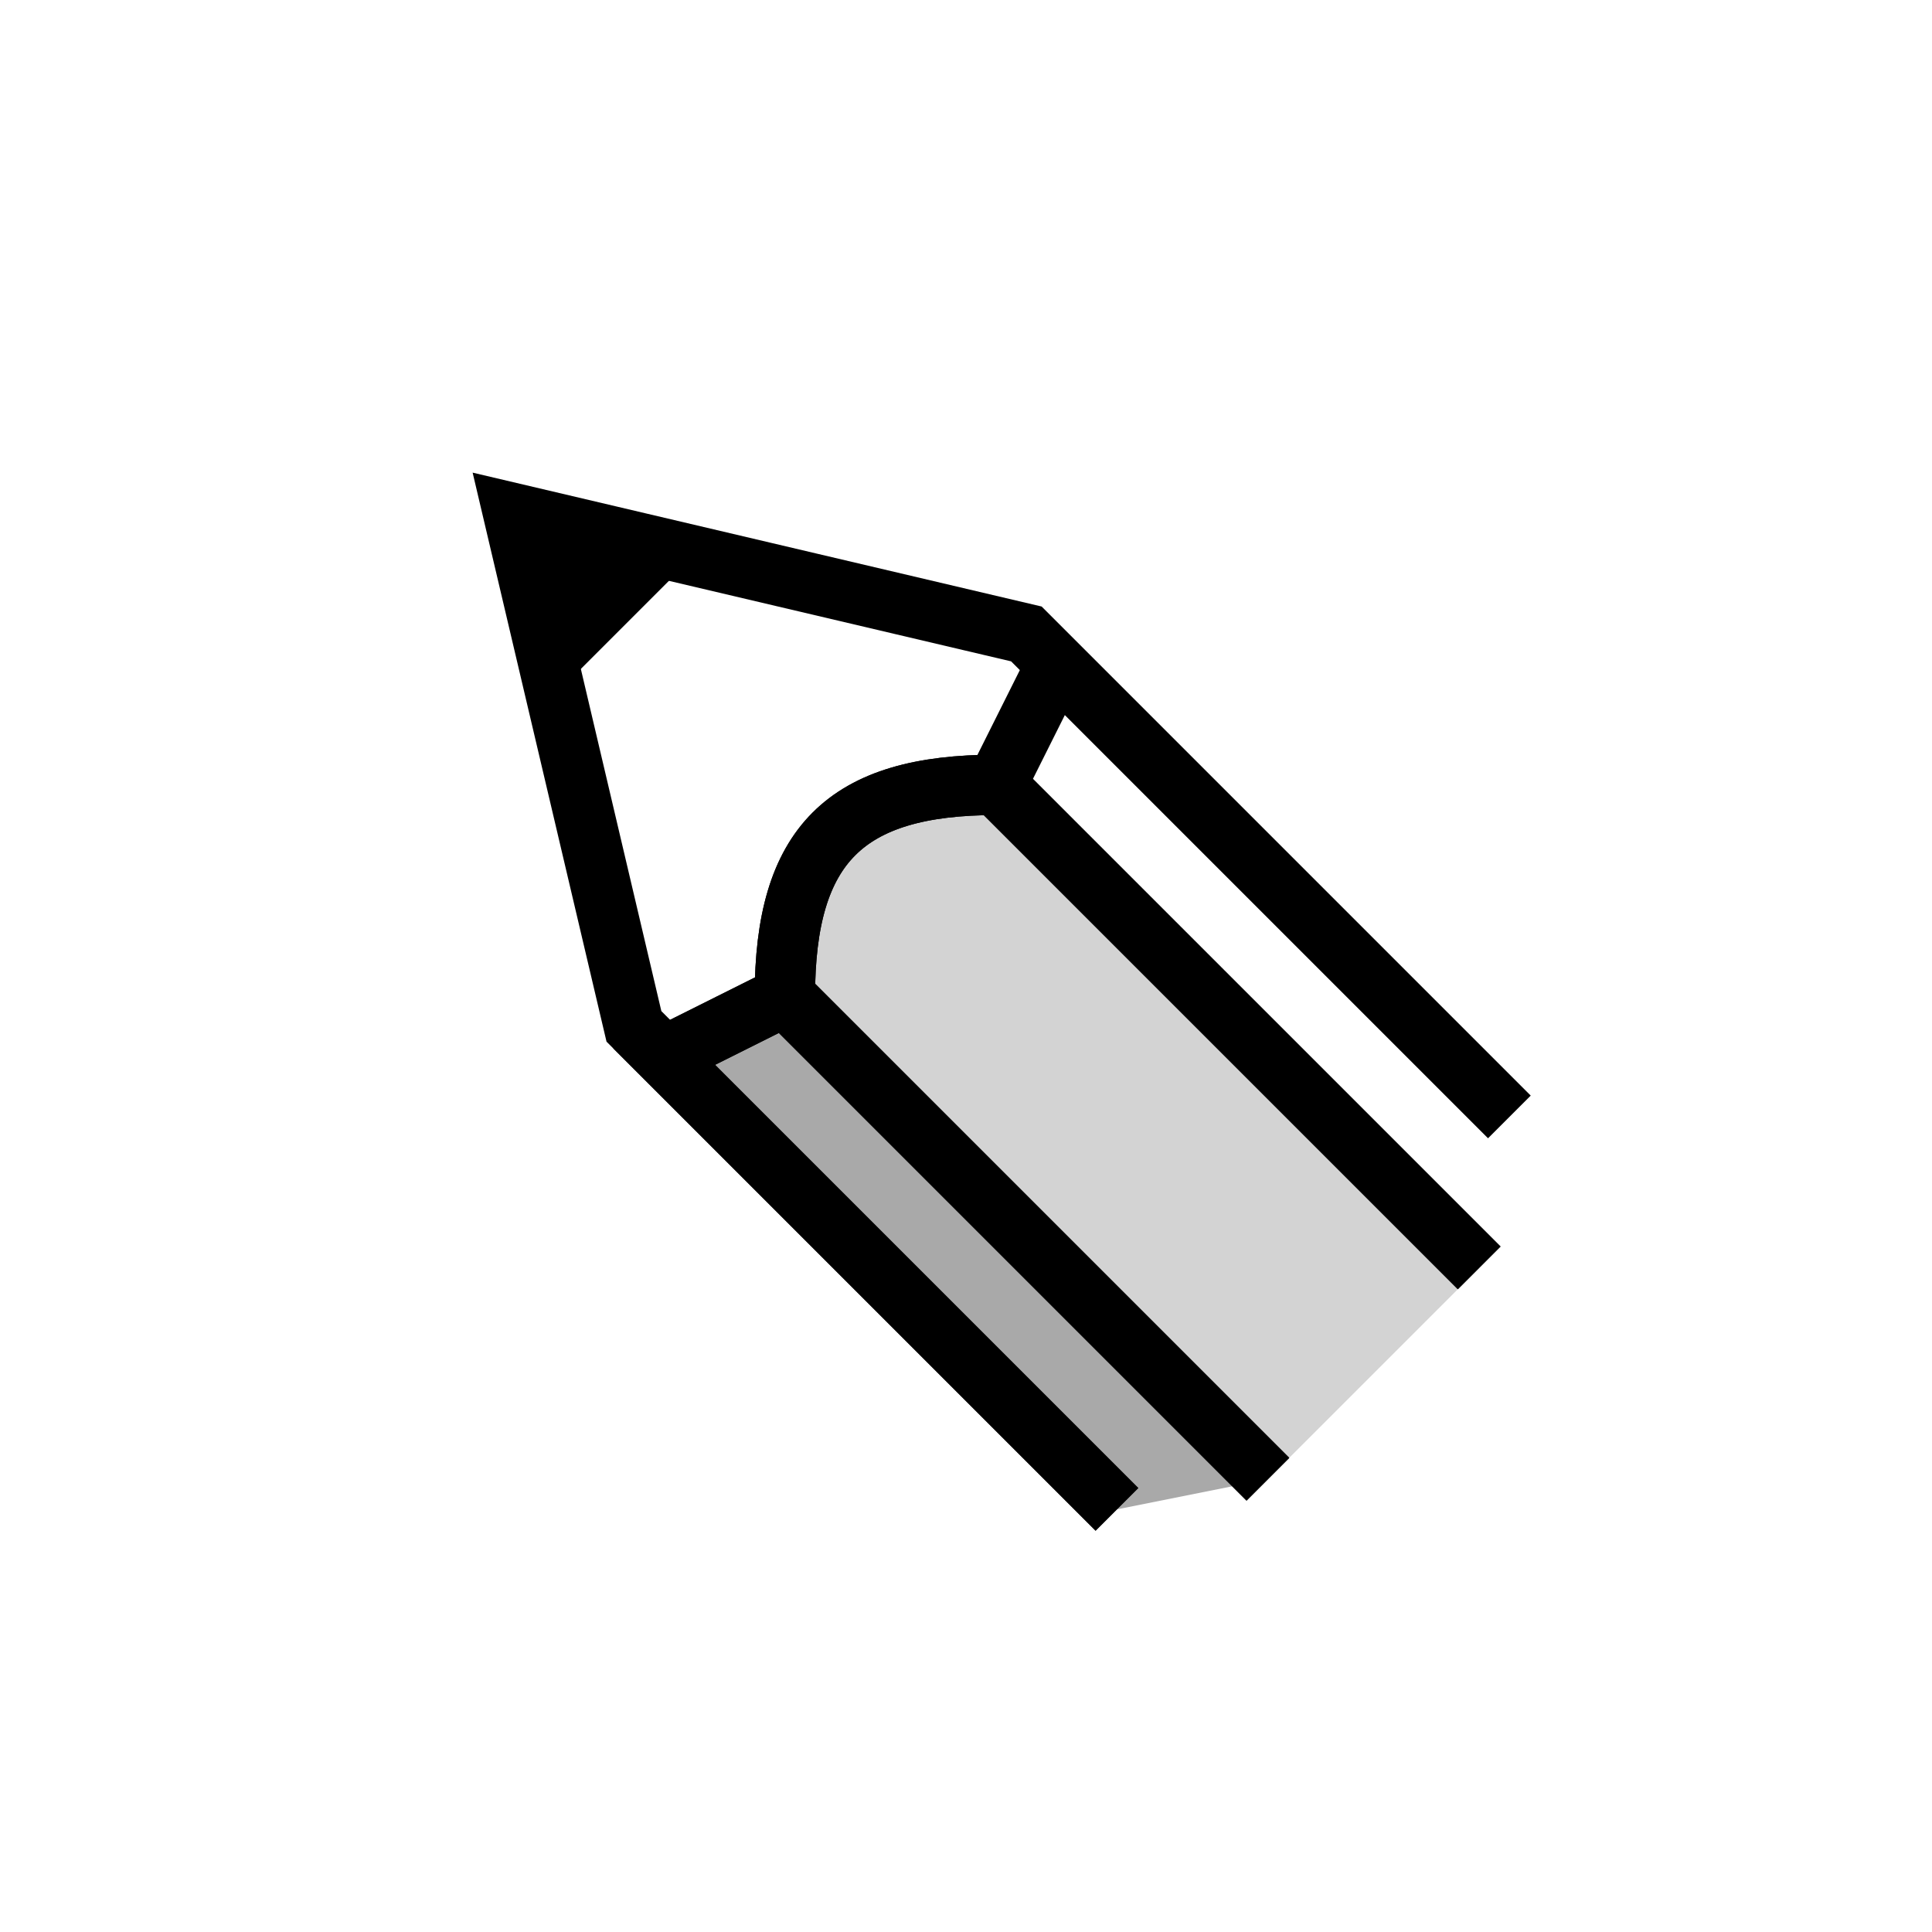 <?xml version="1.0" encoding="UTF-8" standalone="no"?>
<svg xmlns="http://www.w3.org/2000/svg"
     xmlns:xlink="http://www.w3.org/1999/xlink"
     xmlns:inkscape="http://www.inkscape.org/namespaces/inkscape"
     width="32" height="32"
     inkscape:hotspot_x="4"
     inkscape:hotspot_y="4"
     style="fill:gray;stroke:black">

  <style>@import './cursors.css';</style>

  <defs>

    <!-- Gradient -->
    <linearGradient id="gradient" x1="22.5" y1="18.5" x2="18.5" y2="22.5">
      <stop offset="0" style="stop-color:white"/>
      <stop offset="1" style="stop-color:black"/>
    </linearGradient>
  </defs>

  <!-- Cross (centered on hotspot) -->
  <use xlink:href="-common.svg#def-cross"/>


  <!-- Sides  -->
  <g id="cursor" class="drop-shadow" style="">
    <!-- Outline -->
    <path d="m 8.5,8.5 l 2,8.5 l 8,8 l 2.5,-0.5 l 3.5,-3.5 l 0.5,-2.5 l -8,-8 z"
          style="fill:white;stroke:white;stroke-width:3px"/>

    <!-- Pencil -->
    <path d="m 18.5,25 l -7.5,-7.5 l 2,-1 l 8,8"
          style="fill:darkgray"/>
    <path d="m 21,24.5 l -8,-8 c 0,-2.5 1,-3.5 3.5,-3.5 l 8,8"
          style="fill:lightgray"/>
    <path d="m 11,17.5 l 2,-1 c 0,-2.5 1,-3.5 3.5,-3.5 l 1,-2 m -1,2 l 8,8
             m -11.5,-4.5 l 8,8 m 4,-6 l -8,-8 l -8.5,-2 l 2,8.5 l 8,8"
          style="fill:none;stroke:black;stroke-width:1px"/>

    <!-- Pencil Tip -->
    <path d="m 8.5,8.5 l 0.7,3 l 2.3,-2.3 l -3,-0.7 z"
          style="fill:black;stroke:none"/>
  </g>
</svg>
